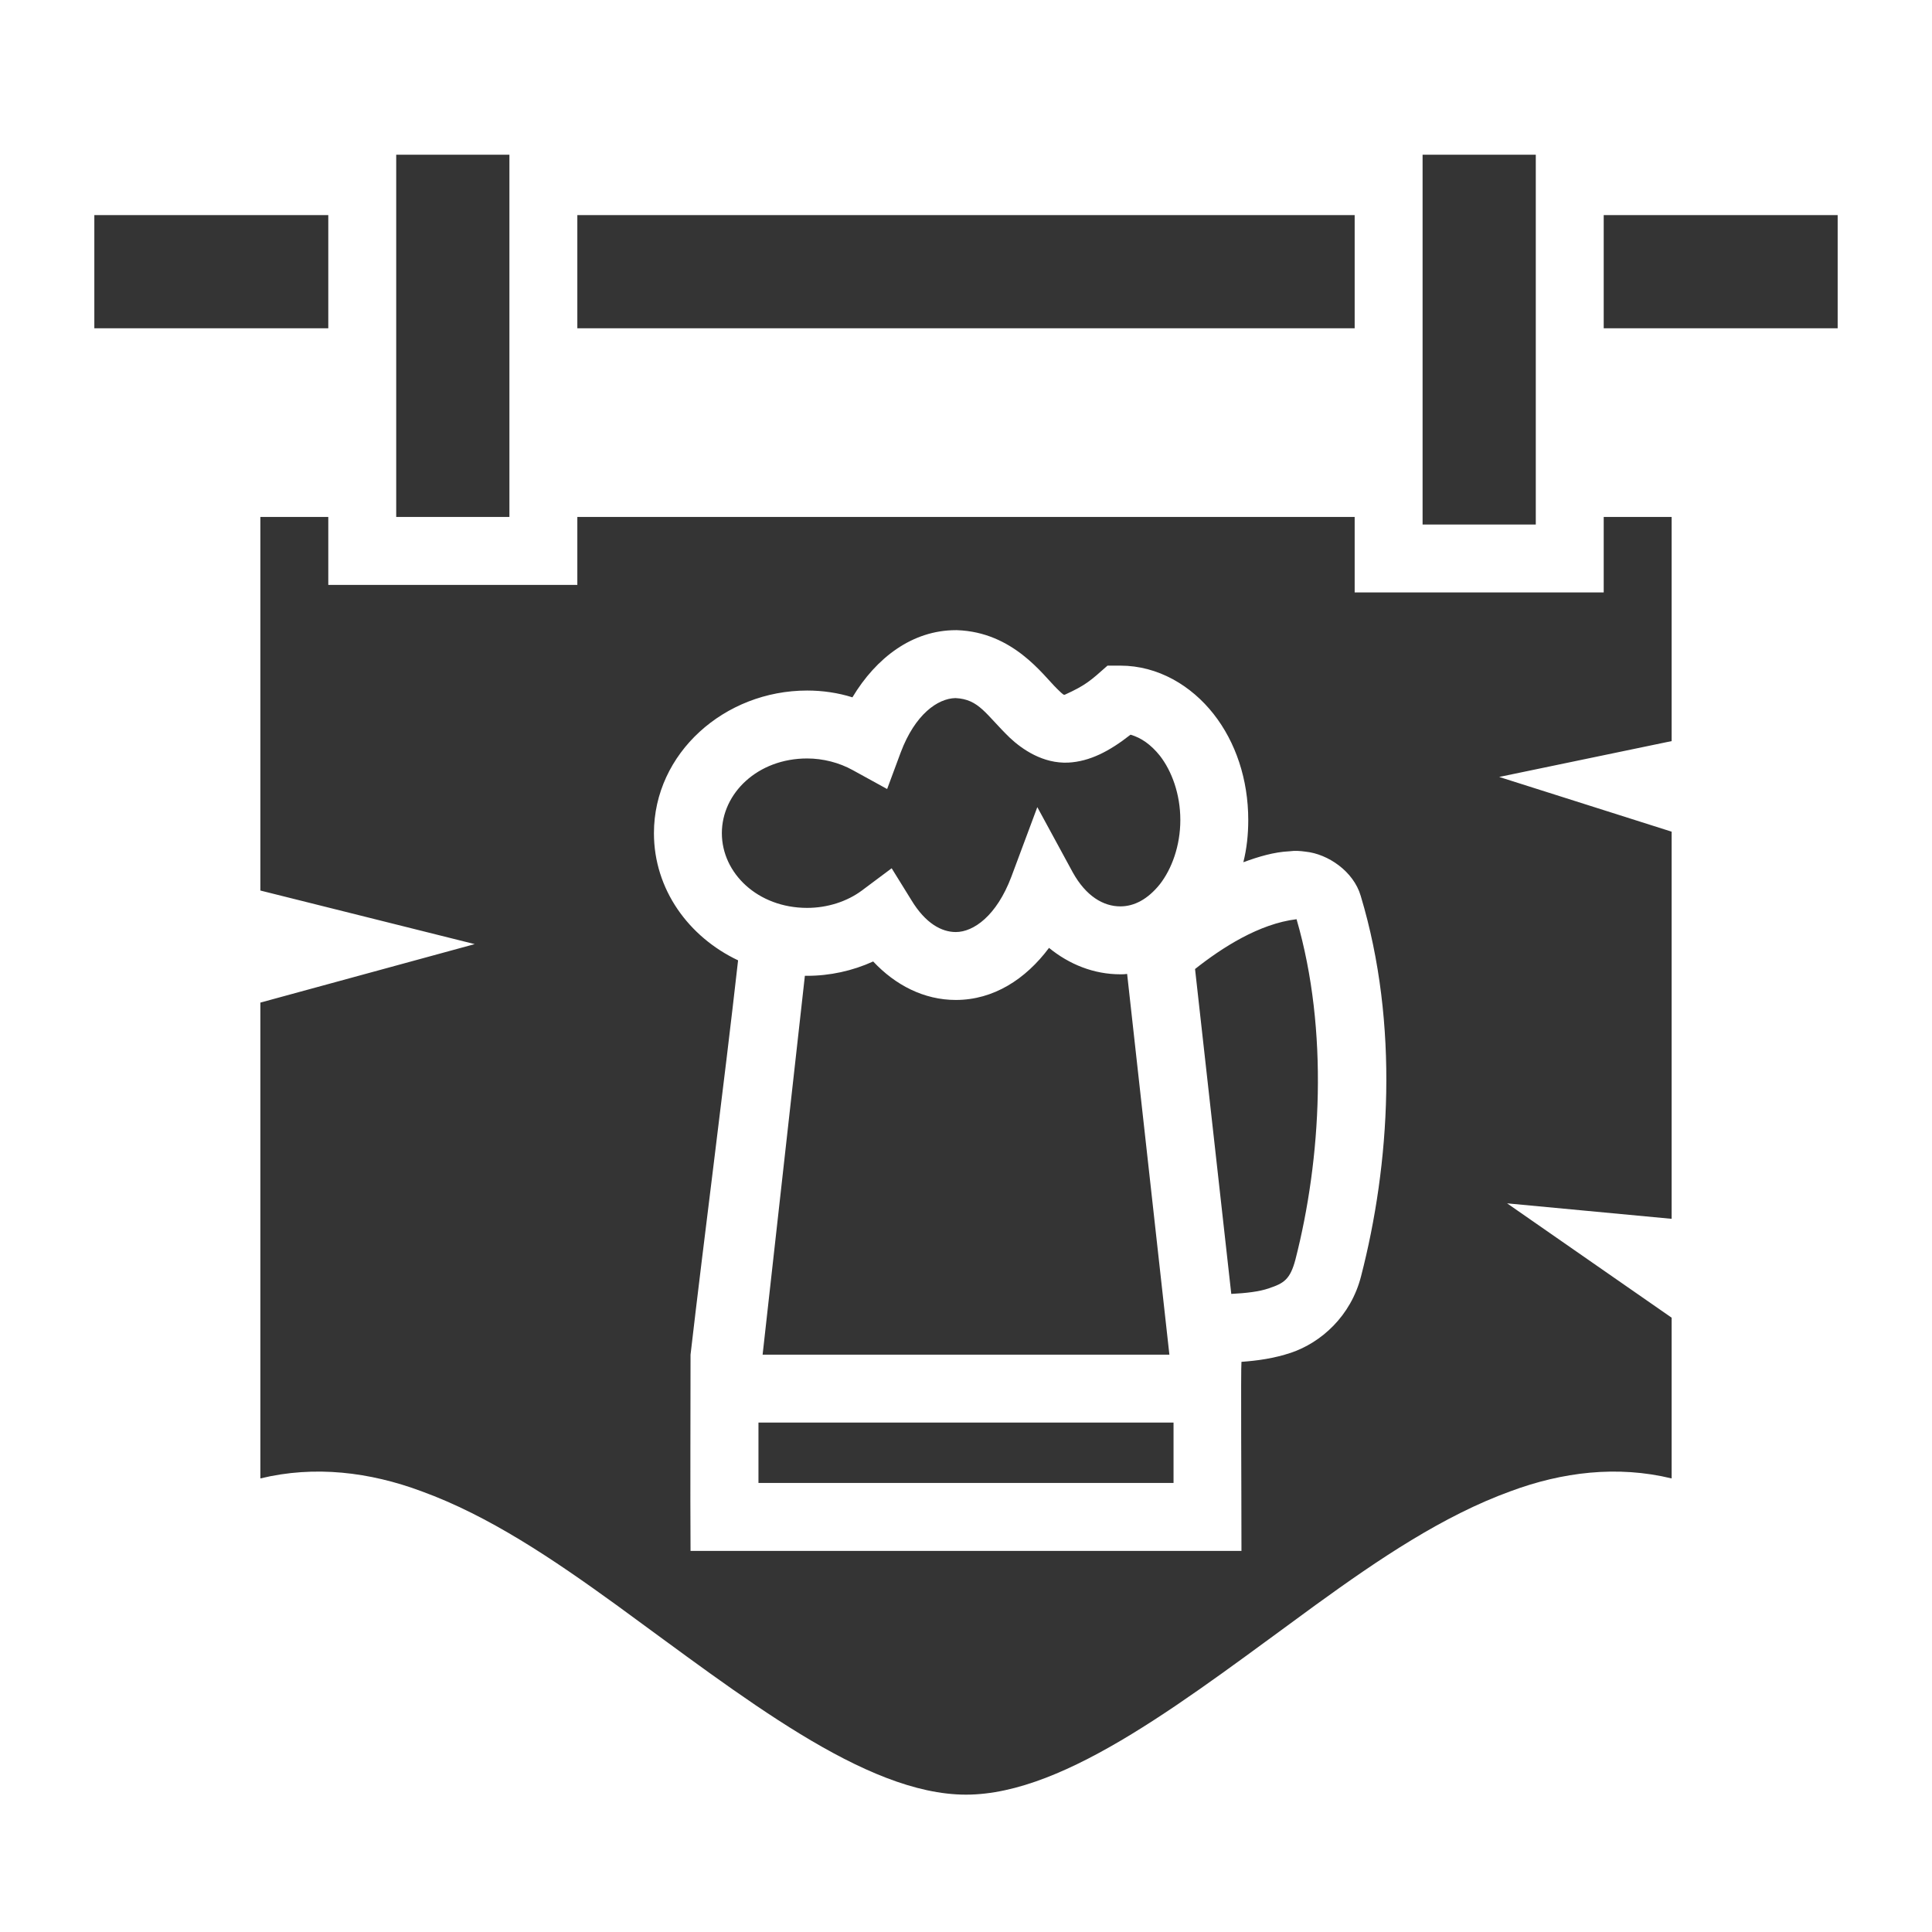 <svg xmlns="http://www.w3.org/2000/svg" viewBox="0 0 512 512" style="height: 512px; width: 512px;"><g class="" transform="translate(0,0)" style=""><path d="M105 41v96h30V41zm272 0v98h30V41zM25 57v30h62V57zm128 0v30h206V57zm272 0v30h62V57zM69 137v99l56.8 14.2L69 265.7v126.1c14.39-3.5 29.01-1.7 42.7 3.4 17.9 6.5 34.9 18 51.6 30.1 33.4 24.3 65.9 50.3 92.7 50.3 26.8 0 59.3-26 92.7-50.3 16.7-12.1 33.7-23.6 51.6-30.1 13.7-5.1 28.3-6.9 42.7-3.4v-42.6l-15.4-10.7-28.2-19.6L443 323V220.4l-45.7-14.5 45.7-9.5V137h-18v20h-66v-20H153v18H87v-18zm184.3 30H253.6c14.9.5 22.8 11.9 26.5 15.5 1.9 1.9 1.8 1.6 2.1 1.6 5.5-2.5 6.8-3.7 11.3-7.7h3.4c10 0 18.8 5.3 24.7 12.8 5.9 7.5 9.2 17.4 9.2 28.1 0 3.9-.4 7.6-1.3 11.2 4.1-1.5 8.1-2.7 12.2-2.9 1.5-.2 2.9-.1 4.3.1 5.9.6 12.7 5.2 14.6 11.7 10.3 34.2 7.7 71.4.1 100.8-2.7 10.6-10.6 17.6-18.6 20.3-4.5 1.5-8.9 2.1-13.1 2.4-.2 2 0 32.6 0 50.1H183c-.1-17.9 0-34.7 0-52 3.5-30.3 8.9-71.6 12.6-104.5-13.1-6.2-22.3-18.8-22.3-33.7 0-21.2 18.7-37.8 40.6-37.8 4.1 0 8.2.6 12 1.8 6.3-10.5 15.9-17.8 27.4-17.8zm-.1 18c-4.7.1-10.7 4.3-14.5 14.4l-3.6 9.7-9.1-5c-3.6-2-7.9-3.1-12.1-3.1-13.1 0-22.6 9.2-22.6 19.8 0 10.6 9.5 19.8 22.6 19.8 5.4 0 10.6-1.7 14.5-4.6l7.9-5.9 5.2 8.4c3.8 6.3 8.1 8.5 11.8 8.5 4.7 0 10.8-4.3 14.7-14.6l6.9-18.5 9.4 17.3c3.5 6.3 8.1 9 12.6 9 3.7 0 7.3-1.9 10.5-5.9 3.1-4 5.4-10.1 5.4-17s-2.3-13-5.4-17c-2.4-3-5-4.8-7.8-5.6-5.6 4.4-10.8 7.1-16.5 7.4-6.7.3-12.2-3.5-15.5-6.6-6.4-6.2-8.1-10.2-14.4-10.5zm90.4 58.6c-9.9 1.2-19.7 7.5-26.9 13.2l9.6 86.1c3.9-.2 7.5-.6 10-1.5 3.9-1.3 5.6-2.3 7-7.6 6.8-26.5 8.9-60.6.3-90.2zm-65.6 7.6c-6.2 8.3-14.7 13.8-24.7 13.8-8.4 0-16-3.9-21.9-10.2-5.5 2.5-11.5 3.8-17.5 3.8h-.6L202.1 359h107.8l-11.2-100.9c-.6.1-1.2.1-1.8.1-7 0-13.5-2.6-18.9-7zM201 377v16h110v-16z" fill="#343434" fill-opacity="1"></path></g></svg>